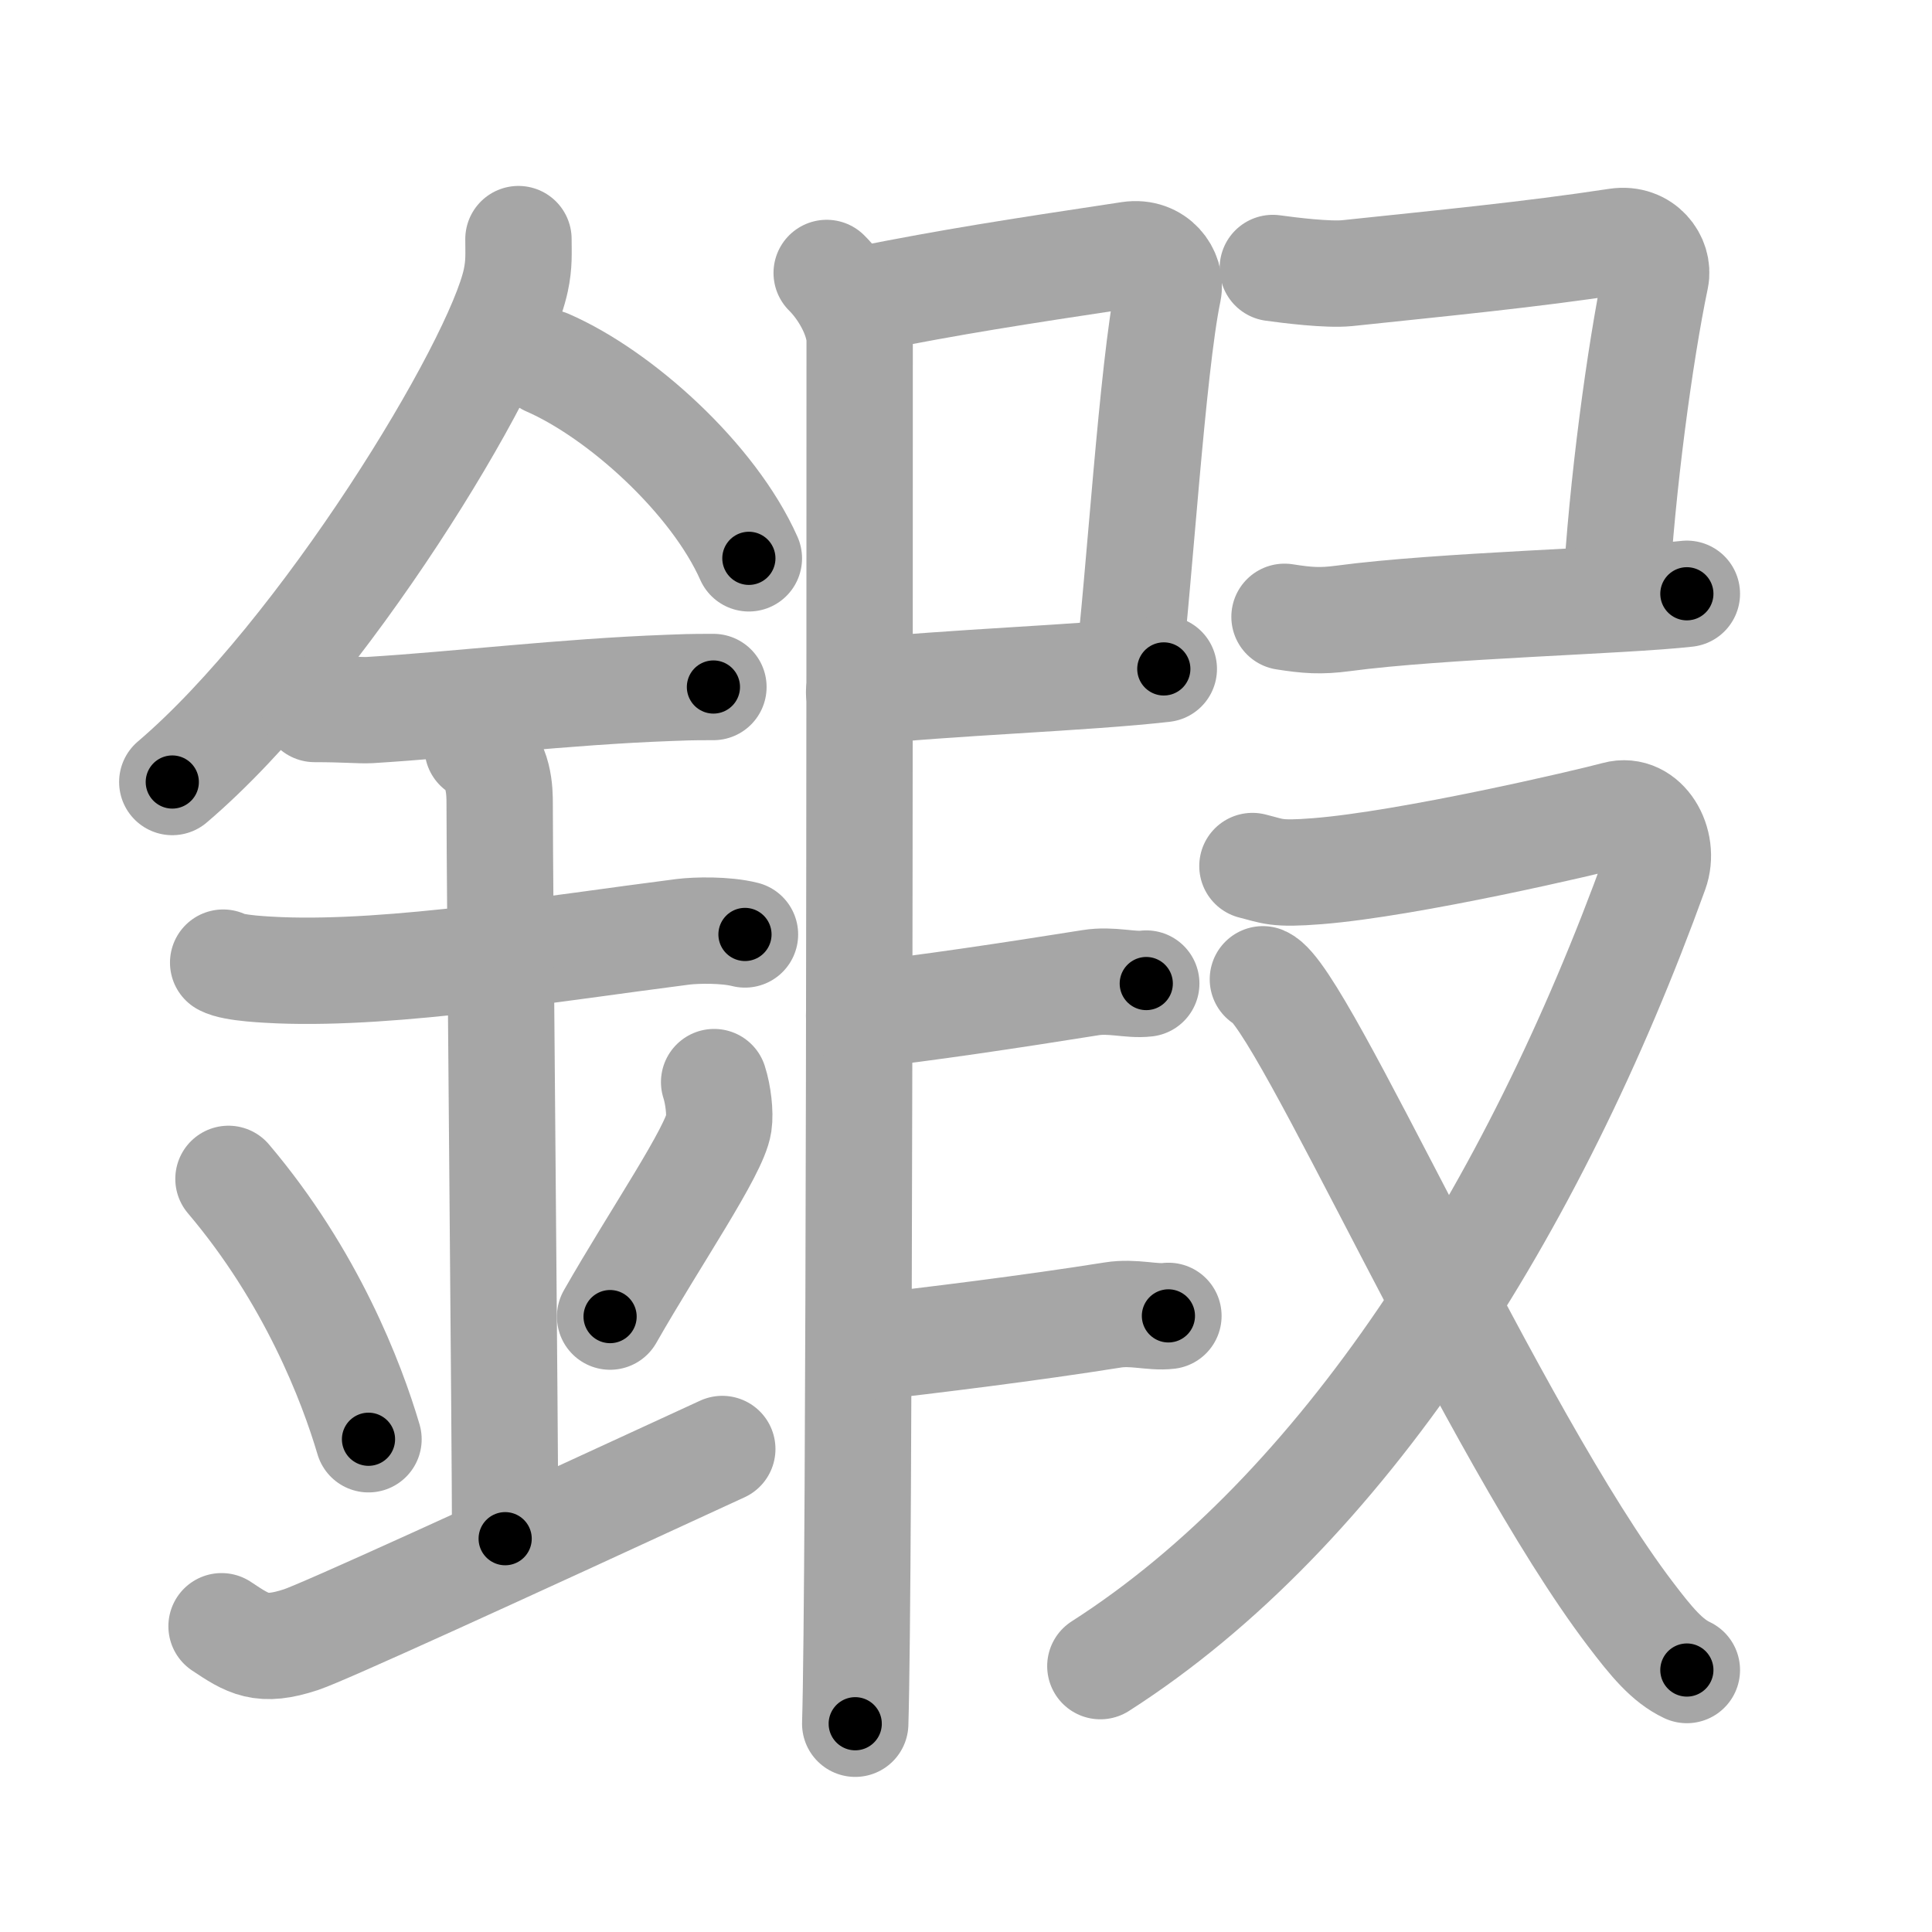 <svg xmlns="http://www.w3.org/2000/svg" viewBox="0 0 109 109" id="935c"><g fill="none" stroke="#a6a6a6" stroke-width="6" stroke-linecap="round" stroke-linejoin="round"><g><g><path d="M29.25,13.49c0,0.78,0.05,1.4-0.15,2.33c-1.04,4.87-10.92,21.1-19.38,28.3" /><path d="M30.89,20.46C35,22.25,40.25,27,42.25,31.5" /><path d="M17.75,40c1.75,0,2.55,0.09,3.12,0.06c5.06-0.31,10.91-1.03,16.87-1.25c0.86-0.03,1.05-0.05,2.51-0.05" /><path d="M12.59,54.31c0.59,0.33,2.56,0.4,3.17,0.43c6.49,0.26,15.49-1.24,22.78-2.17c0.74-0.09,2.38-0.13,3.49,0.15" /><path d="M26.95,42.19c1.24,0.78,1.24,2.52,1.24,3.14c0,4.35,0.31,36.17,0.31,41.48" /><path d="M12.89,66.51c4.67,5.51,6.95,11.47,7.9,14.69" /><path d="M40.29,61.05c0.23,0.71,0.35,1.75,0.26,2.35c-0.23,1.54-3.55,6.36-6.13,10.88" /><path d="M12.5,91.75c1.5,1,2.25,1.5,4.5,0.75c1.28-0.43,10.75-4.75,23.75-10.75" /></g><g><g><path d="M48.81,16.87c5.07-1,8.16-1.48,14.92-2.5c1.49-0.22,2.39,1.04,2.18,2.06c-0.89,4.25-1.66,16.57-2.24,21.28" /><path d="M48.47,39.05c4.8-0.54,12.78-0.8,17.19-1.31" /><path d="M46.64,15.4c0.86,0.85,1.75,2.31,1.86,3.64c0,15.96,0,70.21-0.25,78.21" /><path d="M48.47,57.3c3.82-0.43,8.48-1.13,13.06-1.86c1.17-0.19,2.24,0.16,3.14,0.05" /><path d="M48.72,76.05c3.82-0.43,9.48-1.13,14.06-1.86c1.17-0.19,2.24,0.16,3.14,0.05" /></g><g><path d="M71.81,15.12c0.94,0.13,3.1,0.4,4.2,0.29c5.29-0.56,10.31-1.04,15.22-1.79c1.49-0.22,2.39,1.04,2.18,2.06c-0.89,4.25-1.91,11.82-2.24,17.78" /><path d="M72.47,34.8c1.28,0.2,2.02,0.26,3.3,0.09c5.54-0.74,15.8-0.98,19.4-1.39" /><g><path d="M70.66,48.86c1.17,0.29,1.29,0.48,3.67,0.29c5.17-0.41,15.23-2.76,16.85-3.2s2.79,1.61,2.2,3.23C86.48,68.27,75.75,85.25,62.08,94" /><path d="M71.25,55.25c2.21,0.92,13.02,25.67,20.73,35.81c1.2,1.58,2.07,2.63,3.19,3.16" /></g></g></g></g></g><g fill="none" stroke="#000" stroke-width="3" stroke-linecap="round" stroke-linejoin="round"><path d="M29.25,13.49c0,0.78,0.05,1.4-0.15,2.33c-1.04,4.87-10.92,21.1-19.38,28.3" stroke-dasharray="36.945" stroke-dashoffset="36.945"><animate attributeName="stroke-dashoffset" values="36.945;36.945;0" dur="0.369s" fill="freeze" begin="0s;935c.click" /></path><path d="M30.89,20.46C35,22.25,40.25,27,42.25,31.5" stroke-dasharray="16.134" stroke-dashoffset="16.134"><animate attributeName="stroke-dashoffset" values="16.134" fill="freeze" begin="935c.click" /><animate attributeName="stroke-dashoffset" values="16.134;16.134;0" keyTimes="0;0.696;1" dur="0.53s" fill="freeze" begin="0s;935c.click" /></path><path d="M17.75,40c1.75,0,2.55,0.09,3.12,0.06c5.06-0.31,10.91-1.03,16.87-1.25c0.86-0.03,1.05-0.05,2.51-0.05" stroke-dasharray="22.551" stroke-dashoffset="22.551"><animate attributeName="stroke-dashoffset" values="22.551" fill="freeze" begin="935c.click" /><animate attributeName="stroke-dashoffset" values="22.551;22.551;0" keyTimes="0;0.701;1" dur="0.756s" fill="freeze" begin="0s;935c.click" /></path><path d="M12.59,54.31c0.59,0.33,2.56,0.4,3.17,0.43c6.49,0.26,15.49-1.24,22.78-2.17c0.74-0.09,2.38-0.13,3.49,0.15" stroke-dasharray="29.633" stroke-dashoffset="29.633"><animate attributeName="stroke-dashoffset" values="29.633" fill="freeze" begin="935c.click" /><animate attributeName="stroke-dashoffset" values="29.633;29.633;0" keyTimes="0;0.719;1" dur="1.052s" fill="freeze" begin="0s;935c.click" /></path><path d="M26.95,42.19c1.24,0.78,1.24,2.52,1.24,3.14c0,4.35,0.31,36.17,0.31,41.48" stroke-dasharray="45.012" stroke-dashoffset="45.012"><animate attributeName="stroke-dashoffset" values="45.012" fill="freeze" begin="935c.click" /><animate attributeName="stroke-dashoffset" values="45.012;45.012;0" keyTimes="0;0.7;1" dur="1.502s" fill="freeze" begin="0s;935c.click" /></path><path d="M12.89,66.51c4.67,5.51,6.95,11.47,7.9,14.69" stroke-dasharray="16.796" stroke-dashoffset="16.796"><animate attributeName="stroke-dashoffset" values="16.796" fill="freeze" begin="935c.click" /><animate attributeName="stroke-dashoffset" values="16.796;16.796;0" keyTimes="0;0.899;1" dur="1.67s" fill="freeze" begin="0s;935c.click" /></path><path d="M40.29,61.05c0.23,0.71,0.35,1.75,0.26,2.35c-0.23,1.54-3.55,6.36-6.13,10.88" stroke-dasharray="14.895" stroke-dashoffset="14.895"><animate attributeName="stroke-dashoffset" values="14.895" fill="freeze" begin="935c.click" /><animate attributeName="stroke-dashoffset" values="14.895;14.895;0" keyTimes="0;0.849;1" dur="1.968s" fill="freeze" begin="0s;935c.click" /></path><path d="M12.5,91.75c1.5,1,2.25,1.5,4.5,0.75c1.28-0.43,10.75-4.75,23.75-10.75" stroke-dasharray="30.888" stroke-dashoffset="30.888"><animate attributeName="stroke-dashoffset" values="30.888" fill="freeze" begin="935c.click" /><animate attributeName="stroke-dashoffset" values="30.888;30.888;0" keyTimes="0;0.864;1" dur="2.277s" fill="freeze" begin="0s;935c.click" /></path><path d="M48.81,16.87c5.07-1,8.16-1.48,14.92-2.5c1.49-0.22,2.39,1.04,2.18,2.06c-0.89,4.25-1.66,16.57-2.24,21.28" stroke-dasharray="40.049" stroke-dashoffset="40.049"><animate attributeName="stroke-dashoffset" values="40.049" fill="freeze" begin="935c.click" /><animate attributeName="stroke-dashoffset" values="40.049;40.049;0" keyTimes="0;0.851;1" dur="2.677s" fill="freeze" begin="0s;935c.click" /></path><path d="M48.47,39.05c4.8-0.54,12.78-0.8,17.19-1.31" stroke-dasharray="17.243" stroke-dashoffset="17.243"><animate attributeName="stroke-dashoffset" values="17.243" fill="freeze" begin="935c.click" /><animate attributeName="stroke-dashoffset" values="17.243;17.243;0" keyTimes="0;0.94;1" dur="2.849s" fill="freeze" begin="0s;935c.click" /></path><path d="M46.64,15.4c0.86,0.85,1.75,2.31,1.86,3.64c0,15.96,0,70.21-0.25,78.21" stroke-dasharray="82.375" stroke-dashoffset="82.375"><animate attributeName="stroke-dashoffset" values="82.375" fill="freeze" begin="935c.click" /><animate attributeName="stroke-dashoffset" values="82.375;82.375;0" keyTimes="0;0.822;1" dur="3.468s" fill="freeze" begin="0s;935c.click" /></path><path d="M48.47,57.3c3.82-0.43,8.48-1.13,13.06-1.86c1.17-0.19,2.24,0.16,3.14,0.05" stroke-dasharray="16.343" stroke-dashoffset="16.343"><animate attributeName="stroke-dashoffset" values="16.343" fill="freeze" begin="935c.click" /><animate attributeName="stroke-dashoffset" values="16.343;16.343;0" keyTimes="0;0.955;1" dur="3.631s" fill="freeze" begin="0s;935c.click" /></path><path d="M48.72,76.05c3.82-0.43,9.48-1.13,14.06-1.86c1.17-0.19,2.24,0.16,3.14,0.05" stroke-dasharray="17.334" stroke-dashoffset="17.334"><animate attributeName="stroke-dashoffset" values="17.334" fill="freeze" begin="935c.click" /><animate attributeName="stroke-dashoffset" values="17.334;17.334;0" keyTimes="0;0.955;1" dur="3.804s" fill="freeze" begin="0s;935c.click" /></path><path d="M71.81,15.12c0.94,0.13,3.1,0.4,4.2,0.29c5.29-0.56,10.31-1.04,15.22-1.79c1.49-0.22,2.39,1.04,2.18,2.06c-0.89,4.25-1.91,11.82-2.24,17.78" stroke-dasharray="40.993" stroke-dashoffset="40.993"><animate attributeName="stroke-dashoffset" values="40.993" fill="freeze" begin="935c.click" /><animate attributeName="stroke-dashoffset" values="40.993;40.993;0" keyTimes="0;0.903;1" dur="4.214s" fill="freeze" begin="0s;935c.click" /></path><path d="M72.47,34.8c1.28,0.2,2.02,0.26,3.3,0.09c5.54-0.74,15.8-0.98,19.4-1.39" stroke-dasharray="22.77" stroke-dashoffset="22.77"><animate attributeName="stroke-dashoffset" values="22.77" fill="freeze" begin="935c.click" /><animate attributeName="stroke-dashoffset" values="22.77;22.77;0" keyTimes="0;0.949;1" dur="4.442s" fill="freeze" begin="0s;935c.click" /></path><path d="M70.66,48.86c1.17,0.29,1.29,0.48,3.67,0.29c5.17-0.41,15.23-2.76,16.85-3.2s2.79,1.61,2.2,3.23C86.48,68.27,75.75,85.25,62.08,94" stroke-dasharray="81.223" stroke-dashoffset="81.223"><animate attributeName="stroke-dashoffset" values="81.223" fill="freeze" begin="935c.click" /><animate attributeName="stroke-dashoffset" values="81.223;81.223;0" keyTimes="0;0.879;1" dur="5.053s" fill="freeze" begin="0s;935c.click" /></path><path d="M71.25,55.25c2.21,0.92,13.02,25.67,20.73,35.81c1.2,1.58,2.07,2.63,3.19,3.16" stroke-dasharray="45.996" stroke-dashoffset="45.996"><animate attributeName="stroke-dashoffset" values="45.996" fill="freeze" begin="935c.click" /><animate attributeName="stroke-dashoffset" values="45.996;45.996;0" keyTimes="0;0.917;1" dur="5.513s" fill="freeze" begin="0s;935c.click" /></path></g></svg>